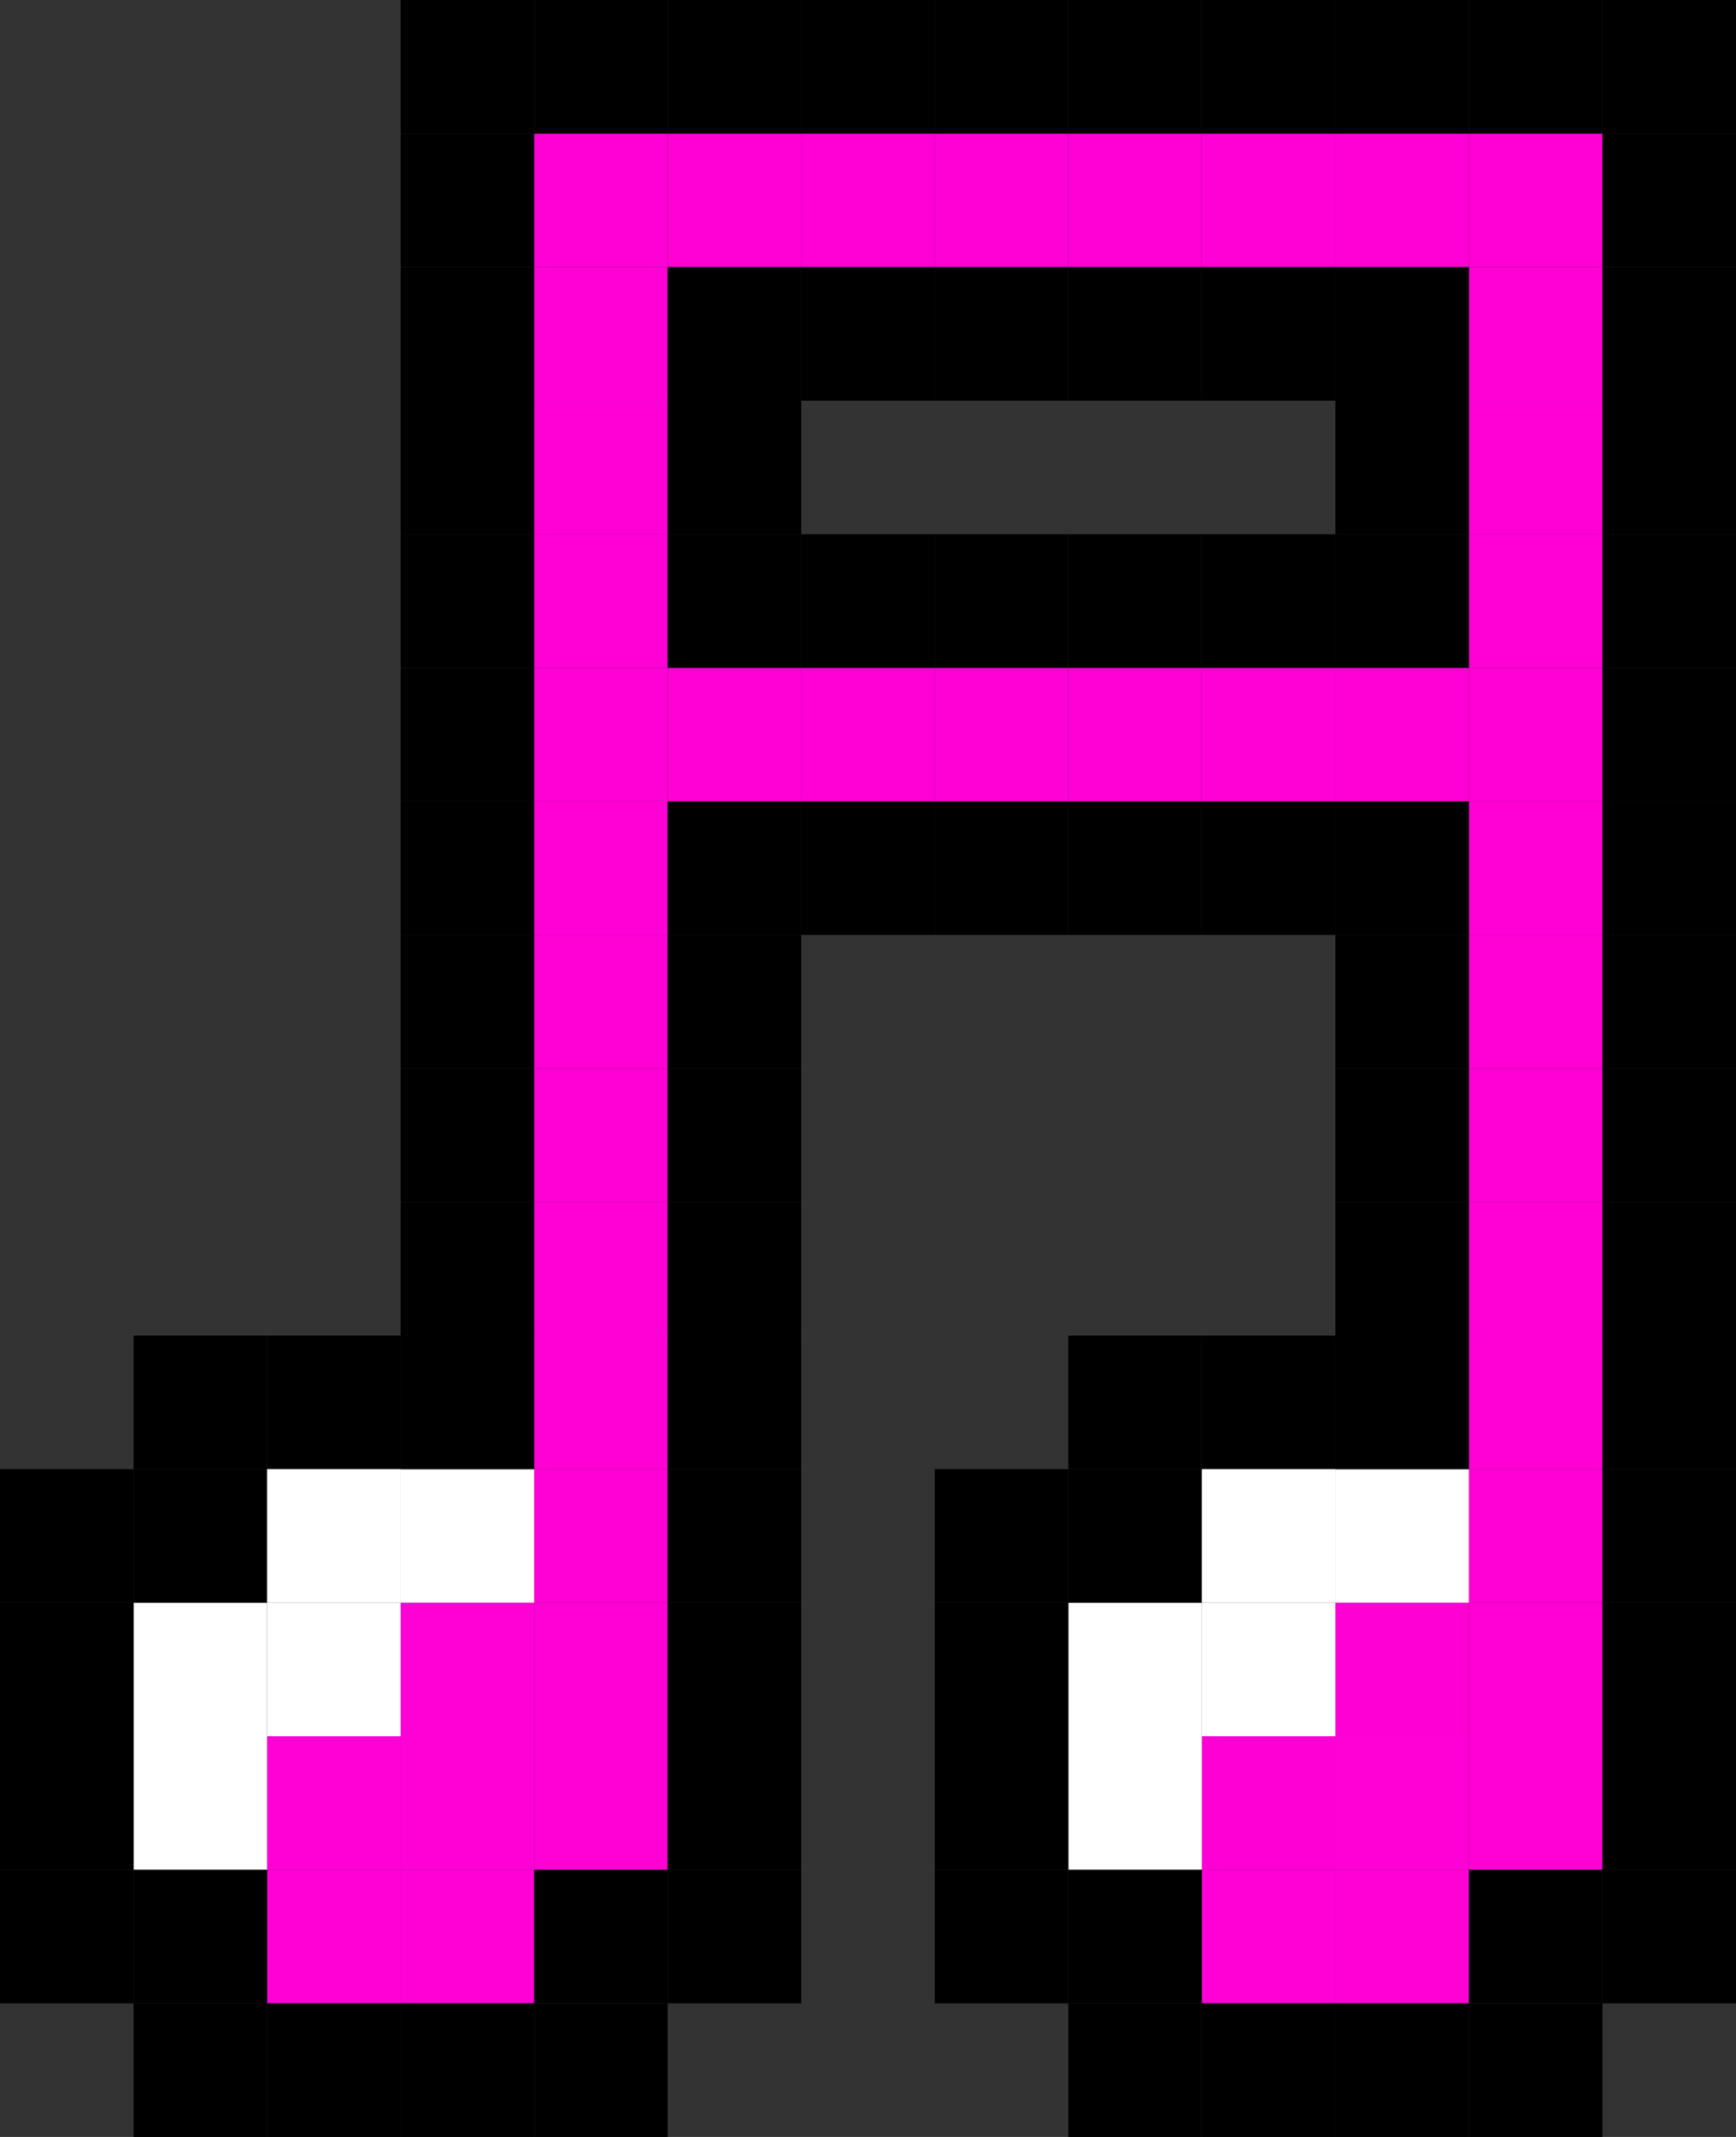<svg width="650" height="800" viewBox="0 0 650 800" fill="none" xmlns="http://www.w3.org/2000/svg">
<rect x="0" y="0" width="650" height="800" fill="#333333" stroke="none"/>
<rect x="200" y="50" width="50" height="50" fill="#FF00D5"/>
<rect x="550" y="50" width="50" height="50" fill="#FF00D5"/>
<rect x="200" y="250" width="50" height="50" fill="#FF00D5"/>
<rect x="200" y="300" width="50" height="50" fill="#FF00D5"/>
<rect x="200" y="350" width="50" height="50" fill="#FF00D5"/>
<rect x="550" y="250" width="50" height="50" fill="#FF00D5"/>
<rect x="200" y="550" width="50" height="50" fill="#FF00D5"/>
<rect x="550" y="550" width="50" height="50" fill="#FF00D5"/>
<rect x="150" y="600" width="50" height="50" fill="#FF00D5"/>
<rect x="500" y="600" width="50" height="50" fill="#FF00D4"/>
<rect x="500" y="50" width="50" height="50" fill="#FF00D5"/>
<rect x="500" y="250" width="50" height="50" fill="#FF00D5"/>
<rect x="100" y="600" width="50" height="50" fill="white"/>
<rect x="450" y="600" width="50" height="50" fill="white"/>
<rect x="450" y="50" width="50" height="50" fill="#FF00D5"/>
<rect x="450" y="250" width="50" height="50" fill="#FF00D5"/>
<rect x="50" y="600" width="50" height="50" fill="white"/>
<rect x="400" y="600" width="50" height="50" fill="white"/>
<rect x="400" y="50" width="50" height="50" fill="#FF00D5"/>
<rect x="400" y="250" width="50" height="50" fill="#FF00D5"/>
<rect x="200" y="400" width="50" height="50" fill="#FF00D5"/>
<rect x="550" y="400" width="50" height="50" fill="#FF00D5"/>
<rect x="550" y="350" width="50" height="50" fill="#FF00D5"/>
<rect x="550" y="300" width="50" height="50" fill="#FF00D5"/>
<rect x="200" y="600" width="50" height="50" fill="#FF00D5"/>
<rect x="550" y="600" width="50" height="50" fill="#FF00D5"/>
<rect x="150" y="650" width="50" height="50" fill="#FF00D5"/>
<rect x="500" y="650" width="50" height="50" fill="#FF00D5"/>
<rect x="100" y="650" width="50" height="50" fill="#FF00D5"/>
<rect x="450" y="650" width="50" height="50" fill="#FF00D4"/>
<rect x="50" y="650" width="50" height="50" fill="white"/>
<rect x="400" y="650" width="50" height="50" fill="white"/>
<rect x="250" y="50" width="50" height="50" fill="#FF00D5"/>
<rect x="300" y="50" width="50" height="50" fill="#FF00D5"/>
<rect x="350" y="50" width="50" height="50" fill="#FF00D5"/>
<rect x="250" y="250" width="50" height="50" fill="#FF00D5"/>
<rect x="300" y="250" width="50" height="50" fill="#FF00D5"/>
<rect x="350" y="250" width="50" height="50" fill="#FF00D5"/>
<rect x="200" y="450" width="50" height="50" fill="#FF00D5"/>
<rect x="550" y="450" width="50" height="50" fill="#FF00D5"/>
<rect x="200" y="650" width="50" height="50" fill="#FF00D5"/>
<rect x="550" y="650" width="50" height="50" fill="#FF00D5"/>
<rect x="150" y="700" width="50" height="50" fill="#FF00D5"/>
<rect x="500" y="700" width="50" height="50" fill="#FF00D5"/>
<rect x="100" y="700" width="50" height="50" fill="#FF00D5"/>
<rect x="450" y="700" width="50" height="50" fill="#FF00D5"/>
<rect x="200" y="100" width="50" height="50" fill="#FF00D5"/>
<rect x="200" y="150" width="50" height="50" fill="#FF00D5"/>
<rect x="200" y="200" width="50" height="50" fill="#FF00D5"/>
<rect x="550" y="100" width="50" height="50" fill="#FF00D5"/>
<rect x="550" y="150" width="50" height="50" fill="#FF00D5"/>
<rect x="550" y="200" width="50" height="50" fill="#FF00D5"/>
<rect x="200" y="500" width="50" height="50" fill="#FF00D5"/>
<rect x="550" y="500" width="50" height="50" fill="#FF00D5"/>
<rect x="150" y="550" width="50" height="50" fill="white"/>
<rect x="500" y="550" width="50" height="50" fill="white"/>
<rect x="500" y="500" width="50" height="50" fill="black"/>
<rect x="450" y="500" width="50" height="50" fill="black"/>
<rect x="400" y="500" width="50" height="50" fill="black"/>
<rect x="400" y="550" width="50" height="50" fill="black"/>
<rect x="350" y="550" width="50" height="50" fill="black"/>
<rect x="350" y="600" width="50" height="50" fill="black"/>
<rect x="350" y="650" width="50" height="50" fill="black"/>
<rect x="350" y="700" width="50" height="50" fill="black"/>
<rect x="400" y="700" width="50" height="50" fill="black"/>
<rect x="400" y="750" width="50" height="50" fill="black"/>
<rect x="450" y="750" width="50" height="50" fill="black"/>
<rect x="500" y="750" width="50" height="50" fill="black"/>
<rect x="550" y="750" width="50" height="50" fill="black"/>
<rect x="550" y="700" width="50" height="50" fill="black"/>
<rect x="600" y="700" width="50" height="50" fill="black"/>
<rect x="600" y="650" width="50" height="50" fill="black"/>
<rect x="600" y="600" width="50" height="50" fill="black"/>
<rect x="600" y="550" width="50" height="50" fill="black"/>
<rect x="600" y="500" width="50" height="50" fill="black"/>
<rect x="600" y="450" width="50" height="50" fill="black"/>
<rect x="600" y="400" width="50" height="50" fill="black"/>
<rect x="600" y="350" width="50" height="50" fill="black"/>
<rect x="600" y="300" width="50" height="50" fill="black"/>
<rect x="600" y="250" width="50" height="50" fill="black"/>
<rect x="600" y="200" width="50" height="50" fill="black"/>
<rect x="600" y="150" width="50" height="50" fill="black"/>
<rect x="600" y="100" width="50" height="50" fill="black"/>
<rect x="600" y="50" width="50" height="50" fill="black"/>
<rect x="600" width="50" height="50" fill="black"/>
<rect x="550" width="50" height="50" fill="black"/>
<rect x="500" width="50" height="50" fill="black"/>
<rect x="450" width="50" height="50" fill="black"/>
<rect x="400" width="50" height="50" fill="black"/>
<rect x="350" width="50" height="50" fill="black"/>
<rect x="300" width="50" height="50" fill="black"/>
<rect x="250" width="50" height="50" fill="black"/>
<rect x="200" width="50" height="50" fill="black"/>
<rect x="150" width="50" height="50" fill="black"/>
<rect x="150" y="50" width="50" height="50" fill="black"/>
<rect x="150" y="100" width="50" height="50" fill="black"/>
<rect x="150" y="150" width="50" height="50" fill="black"/>
<rect x="150" y="200" width="50" height="50" fill="black"/>
<rect x="150" y="250" width="50" height="50" fill="black"/>
<rect x="150" y="300" width="50" height="50" fill="black"/>
<rect x="150" y="350" width="50" height="50" fill="black"/>
<rect x="150" y="400" width="50" height="50" fill="black"/>
<rect x="150" y="450" width="50" height="50" fill="black"/>
<rect x="150" y="500" width="50" height="50" fill="black"/>
<rect x="100" y="500" width="50" height="50" fill="black"/>
<rect x="50" y="500" width="50" height="50" fill="black"/>
<rect x="50" y="550" width="50" height="50" fill="black"/>
<rect y="550" width="50" height="50" fill="black"/>
<rect y="600" width="50" height="50" fill="black"/>
<rect y="650" width="50" height="50" fill="black"/>
<rect y="700" width="50" height="50" fill="black"/>
<rect x="50" y="700" width="50" height="50" fill="black"/>
<rect x="50" y="750" width="50" height="50" fill="black"/>
<rect x="100" y="750" width="50" height="50" fill="black"/>
<rect x="150" y="750" width="50" height="50" fill="black"/>
<rect x="200" y="750" width="50" height="50" fill="black"/>
<rect x="200" y="700" width="50" height="50" fill="black"/>
<rect x="250" y="700" width="50" height="50" fill="black"/>
<rect x="250" y="650" width="50" height="50" fill="black"/>
<rect x="250" y="600" width="50" height="50" fill="black"/>
<rect x="250" y="550" width="50" height="50" fill="black"/>
<rect x="250" y="500" width="50" height="50" fill="black"/>
<rect x="250" y="450" width="50" height="50" fill="black"/>
<rect x="250" y="400" width="50" height="50" fill="black"/>
<rect x="250" y="350" width="50" height="50" fill="black"/>
<rect x="250" y="300" width="50" height="50" fill="black"/>
<rect x="250" y="200" width="50" height="50" fill="black"/>
<rect x="250" y="150" width="50" height="50" fill="black"/>
<rect x="250" y="100" width="50" height="50" fill="black"/>
<rect x="300" y="100" width="50" height="50" fill="black"/>
<rect x="350" y="100" width="50" height="50" fill="black"/>
<rect x="400" y="100" width="50" height="50" fill="black"/>
<rect x="450" y="100" width="50" height="50" fill="black"/>
<rect x="500" y="100" width="50" height="50" fill="black"/>
<rect x="500" y="150" width="50" height="50" fill="black"/>
<rect x="500" y="200" width="50" height="50" fill="black"/>
<rect x="450" y="200" width="50" height="50" fill="black"/>
<rect x="400" y="200" width="50" height="50" fill="black"/>
<rect x="350" y="200" width="50" height="50" fill="black"/>
<rect x="300" y="200" width="50" height="50" fill="black"/>
<rect x="300" y="300" width="50" height="50" fill="black"/>
<rect x="350" y="300" width="50" height="50" fill="black"/>
<rect x="400" y="300" width="50" height="50" fill="black"/>
<rect x="450" y="300" width="50" height="50" fill="black"/>
<rect x="500" y="300" width="50" height="50" fill="black"/>
<rect x="500" y="350" width="50" height="50" fill="black"/>
<rect x="500" y="400" width="50" height="50" fill="black"/>
<rect x="500" y="450" width="50" height="50" fill="black"/>
<rect x="100" y="550" width="50" height="50" fill="white"/>
<rect x="450" y="550" width="50" height="50" fill="white"/>
</svg>
